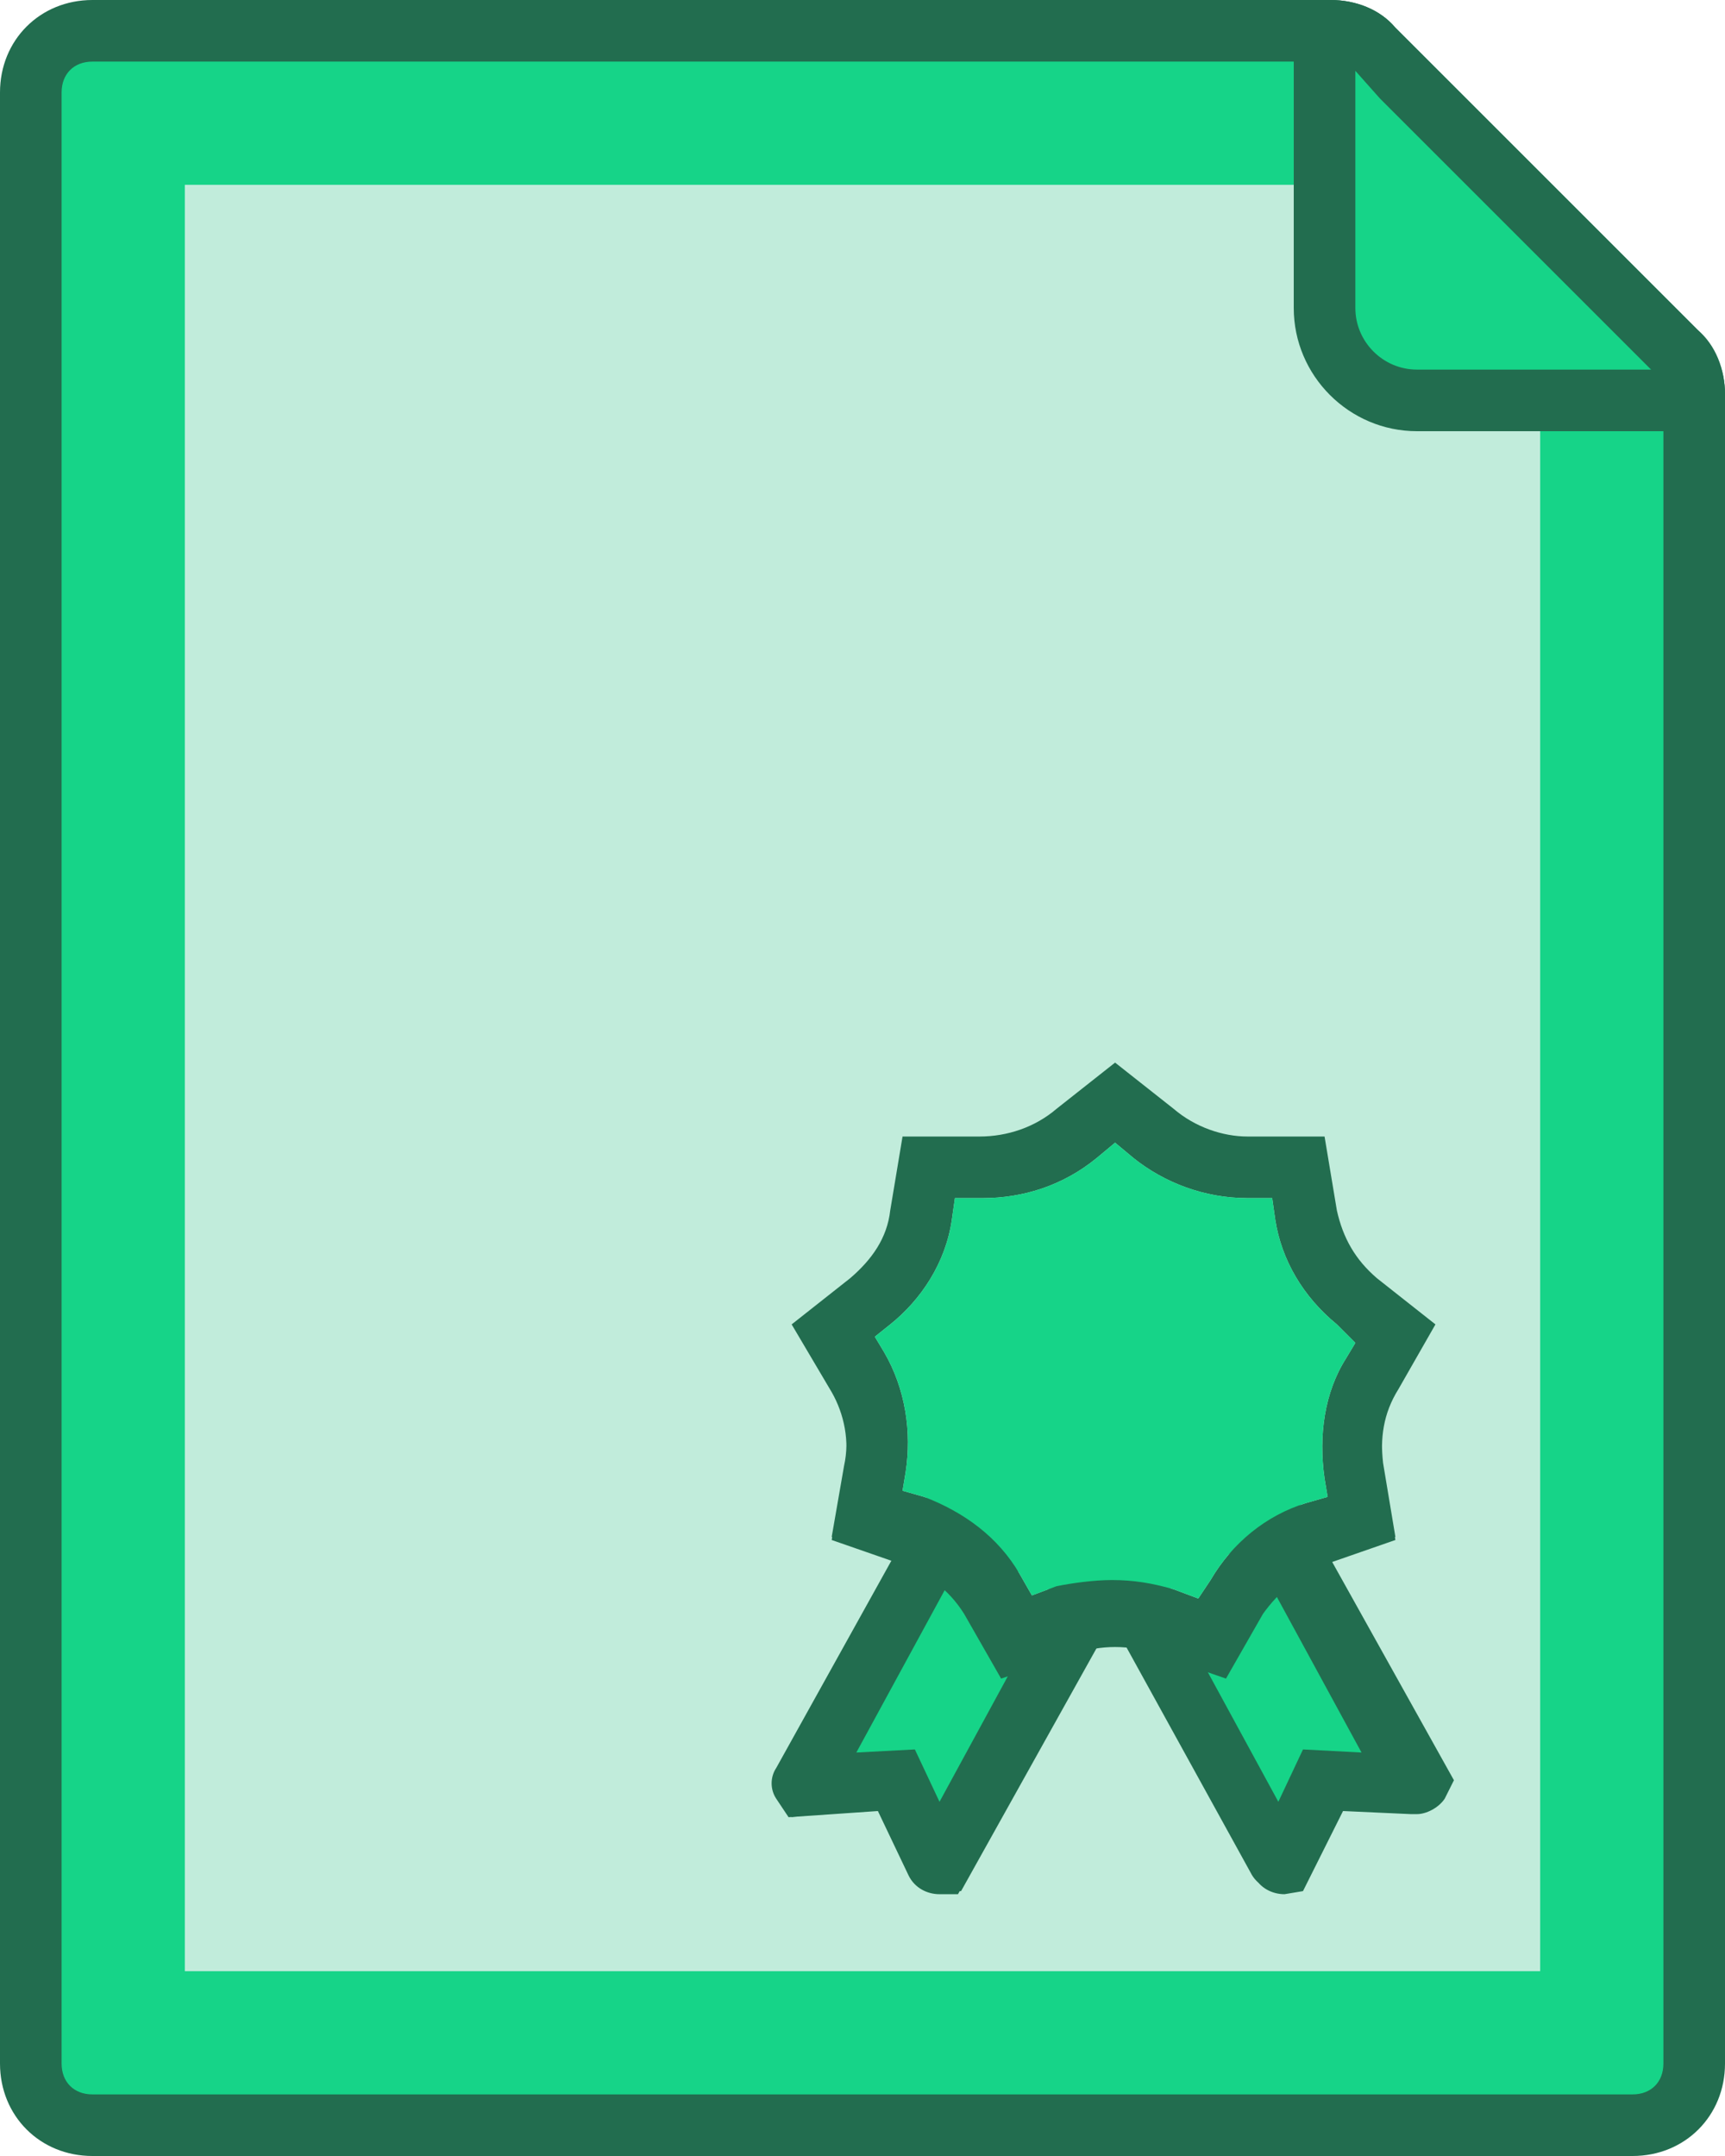 <?xml version="1.0" encoding="utf-8"?>
<!-- Generator: Adobe Illustrator 21.1.0, SVG Export Plug-In . SVG Version: 6.00 Build 0)  -->
<svg version="1.1" id="_4" xmlns="http://www.w3.org/2000/svg" xmlns:xlink="http://www.w3.org/1999/xlink" x="0px" y="0px"
	 viewBox="0 0 56 70" width="56" height="70" style="enable-background:new 0 0 56 70;" xml:space="preserve">
<style type="text/css">
	.st0{fill:#226D4F;}
	.st1{fill:#16D488;}
	.st2{fill:#C1ECDB;}
</style>
<path class="st0" d="M3,69c-1.1,0-2-0.9-2-2V3c0-1.1,0.9-2,2-2h40.2c0.5,0,1,0.2,1.4,0.6l9.8,9.8c0.4,0.4,0.6,0.9,0.6,1.4V67
	c0,1.1-0.9,2-2,2H3z M3,2h40.2c0.3,0,0.5,0.1,0.7,0.3l0.9,0.9l8,8l0.9,0.9c0.2,0.2,0.3,0.4,0.3,0.7V67c0,0.6-0.4,1-1,1H3
	c-0.6,0-1-0.4-1-1V3C2,2.4,2.4,2,3,2 M3,0L3,0C1.3,0,0,1.3,0,3v64c0,1.7,1.3,3,3,3h50c1.7,0,3-1.3,3-3V12.8c0-0.8-0.3-1.6-0.9-2.1
	l-0.9-0.9l-8-8l-0.9-0.9C44.8,0.3,44,0,43.2,0L3,0L3,0z M3,69c-1.1,0-2-0.9-2-2V3c0-1.1,0.9-2,2-2h40.2c0.5,0,1,0.2,1.4,0.6l9.8,9.8
	c0.4,0.4,0.6,0.9,0.6,1.4V67c0,1.1-0.9,2-2,2H3z"/>
<path id="Shape_990_copy" class="st1" d="M3,2h40.2c0.3,0,0.5,0.1,0.7,0.3l0.9,0.9l8,8l0.9,0.9c0.2,0.2,0.3,0.4,0.3,0.7V67
	c0,0.6-0.4,1-1,1H3c-0.6,0-1-0.4-1-1V3C2,2.4,2.4,2,3,2"/>
<path id="Rectangle_52_copy" class="st2" d="M50,64H6V6h38l6,6V64z"/>
<path id="Shape_990_copy_2" class="st0" d="M56,14H46c-2.2,0-4-1.8-4-4V0h1.2c0.8,0,1.6,0.3,2.1,0.9l0.9,0.9l8,8l0.9,0.9
	c0.6,0.6,0.9,1.3,0.9,2.1V14z"/>
<path id="Shape_990_copy_3" class="st1" d="M44.8,3.2l8,8l0.8,0.8H46c-1.1,0-2-0.9-2-2V2.3L44.8,3.2z"/>
<path id="Shape_1066_copy_1_" class="st1" d="M28.6,57.7l0.9,1.8l3.8-7.1l-2.8-1.7l-3.8,7.1L28.6,57.7z M37.9,52.8l3.8,7.1l0.9-1.8
	l2,0.1l-3.8-7.1L37.9,52.8z"/>
<path id="Shape_1066_copy" class="st1" d="M30,58.2l0.9,1.8l3.8-7.1l-2.8-1.7L28,58.4L30,58.2z M39.3,52.6l3.8,7.1l0.9-1.8l2,0.1
	l-3.8-7.1L39.3,52.6z"/>
<path class="st0" d="M26.1,57.9C26.1,57.9,26.1,57.9,26.1,57.9c0,0.1,0,0.1,0.1,0.1l0,0l2.9-0.2l1.3,2.6c0,0,0,0.1,0.1,0.1
	c0,0,0.1,0,0.1-0.1l5-9.1l-4.5-2.6L26.1,57.9z M30.5,61.4c-0.4,0-0.8-0.2-1-0.6l-1-2.1L25.7,59l-0.4-0.6c-0.2-0.3-0.2-0.7,0-1
	l5.5-9.9L37,51l-5.8,10.4L30.5,61.4z M29.7,59.9C29.7,60,29.7,60,29.7,59.9L29.7,59.9z M29.7,56.8l0.8,1.7l3.7-6.8l-2.7-1.6
	l-3.7,6.8L29.7,56.8z M41,48.8l-4.5,2.6l5,9.1c0,0,0,0.1,0.1,0.1c0,0,0.1,0,0.1-0.1l1.3-2.6l2.9,0.2l0,0c0,0,0.1,0,0.1-0.1
	c0,0,0-0.1,0-0.1L41,48.8z M41.6,61.4c-0.4,0-0.8-0.2-1-0.6L35.2,51l6.2-3.6l5.8,10.4l-0.3,0.6c-0.2,0.3-0.6,0.5-0.9,0.5l-0.2,0
	l-2.2-0.1l-1.3,2.6L41.6,61.4L41.6,61.4L41.6,61.4z M37.8,51.7l3.7,6.8l0.8-1.7l1.9,0.1l-3.7-6.8L37.8,51.7z M41.7,61.5
	c-0.4,0-0.8-0.2-1-0.6l-5.5-9.9l6.2-3.6l5.8,10.4l-0.3,0.6c-0.2,0.3-0.6,0.5-0.9,0.5l-0.2,0l-2.2-0.1l-1.3,2.6L41.7,61.5L41.7,61.5
	L41.7,61.5z M30.5,61.5c-0.4,0-0.8-0.2-1-0.6l-1-2.1l-2.9,0.2l-0.4-0.6c-0.2-0.3-0.2-0.7,0-1l5.5-9.9l6.2,3.6l-5.8,10.4L30.5,61.5z"
	/>
<path class="st0" d="M36.1,52.3c0.6,0,1.1,0.1,1.6,0.3l1.6,0.6l0.8-1.4c0.6-1,1.5-1.7,2.6-2.1l1.5-0.5l-0.3-1.5
	c-0.2-1.1,0-2.3,0.6-3.2l0.8-1.3l-1.2-1c-0.9-0.7-1.5-1.7-1.7-2.8l-0.3-1.5h-1.6c-1.1,0-2.2-0.4-3.1-1.1l-1.3-1l-1.3,1
	c-0.9,0.7-2,1.1-3.1,1.1h-1.6l-0.3,1.5c-0.2,1.1-0.8,2.1-1.7,2.8l-1.2,1l0.8,1.3c0.6,1,0.8,2.1,0.6,3.2l-0.3,1.5l1.5,0.5
	c1.1,0.4,2,1.1,2.5,2.1l0.8,1.4l1.6-0.5C35,52.4,35.6,52.3,36.1,52.3z M39.8,54.4l-2.3-0.8c-0.8-0.3-1.8-0.3-2.6,0l-2.4,0.8
	l-1.2-2.1c-0.5-0.8-1.2-1.3-2-1.6l-2.3-0.8l0.4-2.3c0.2-0.9,0-1.8-0.4-2.5L25.7,43l1.9-1.5c0.7-0.6,1.2-1.3,1.3-2.2l0.4-2.4h2.5
	c0.9,0,1.8-0.3,2.5-0.9l1.9-1.5l1.9,1.5c0.7,0.6,1.6,0.9,2.4,0.9H43l0.4,2.4c0.2,0.9,0.6,1.6,1.3,2.2l1.9,1.5L45.4,45
	c-0.5,0.8-0.6,1.6-0.5,2.5l0.4,2.4L43,50.7c-0.8,0.3-1.5,0.9-2,1.6L39.8,54.4z M36.1,51.3c0.7,0,1.3,0.1,2,0.3l0.8,0.3l0.4-0.6
	c0.7-1.2,1.8-2.1,3.1-2.5l0.7-0.2l-0.1-0.6c-0.2-1.4,0-2.8,0.7-3.9l0.3-0.5L43.4,43c-1.1-0.9-1.8-2.1-2-3.4l-0.1-0.7h-0.8
	c-1.4,0-2.7-0.5-3.7-1.3l-0.6-0.5l-0.6,0.5c-1.1,0.9-2.4,1.3-3.7,1.3H31l-0.1,0.7c-0.2,1.4-1,2.6-2,3.4l-0.5,0.4l0.3,0.5
	c0.7,1.2,0.9,2.6,0.7,3.9l-0.1,0.6l0.7,0.2c1.3,0.5,2.4,1.3,3.1,2.5l0.4,0.7l0.8-0.3C34.8,51.4,35.5,51.3,36.1,51.3z M39.8,54.5
	l-2.3-0.8c-0.8-0.3-1.8-0.3-2.6,0l-2.4,0.8l-1.2-2.1c-0.5-0.8-1.2-1.3-2-1.6l-2.3-0.8l0.4-2.3c0.2-0.9,0-1.8-0.4-2.5L25.7,43
	l1.9-1.5c0.7-0.6,1.2-1.3,1.3-2.2l0.4-2.4h2.5c0.9,0,1.8-0.3,2.5-0.9l1.9-1.5l1.9,1.5c0.7,0.6,1.6,0.9,2.4,0.9H43l0.4,2.4
	c0.2,0.9,0.6,1.6,1.3,2.2l1.9,1.5l-1.2,2.1c-0.5,0.8-0.6,1.6-0.5,2.5l0.4,2.4L43,50.8c-0.8,0.3-1.5,0.9-2,1.6L39.8,54.5z"/>
<path id="Shape_1067_copy" class="st1" d="M36.1,51.3c0.7,0,1.3,0.1,2,0.3l0.8,0.3l0.4-0.6c0.7-1.2,1.8-2.1,3.1-2.5l0.7-0.2
	l-0.1-0.6c-0.2-1.4,0-2.8,0.7-3.9l0.3-0.5L43.4,43c-1.1-0.9-1.8-2.1-2-3.4l-0.1-0.7h-0.8c-1.4,0-2.7-0.5-3.7-1.3l-0.6-0.5l-0.6,0.5
	c-1.1,0.9-2.4,1.3-3.7,1.3H31l-0.1,0.7c-0.2,1.4-1,2.6-2,3.4l-0.5,0.4l0.3,0.5c0.7,1.2,0.9,2.6,0.7,3.9l-0.1,0.6l0.7,0.2
	c1.3,0.5,2.4,1.3,3.1,2.5l0.4,0.7l0.8-0.3C34.8,51.4,35.5,51.3,36.1,51.3z"/>
</svg>
